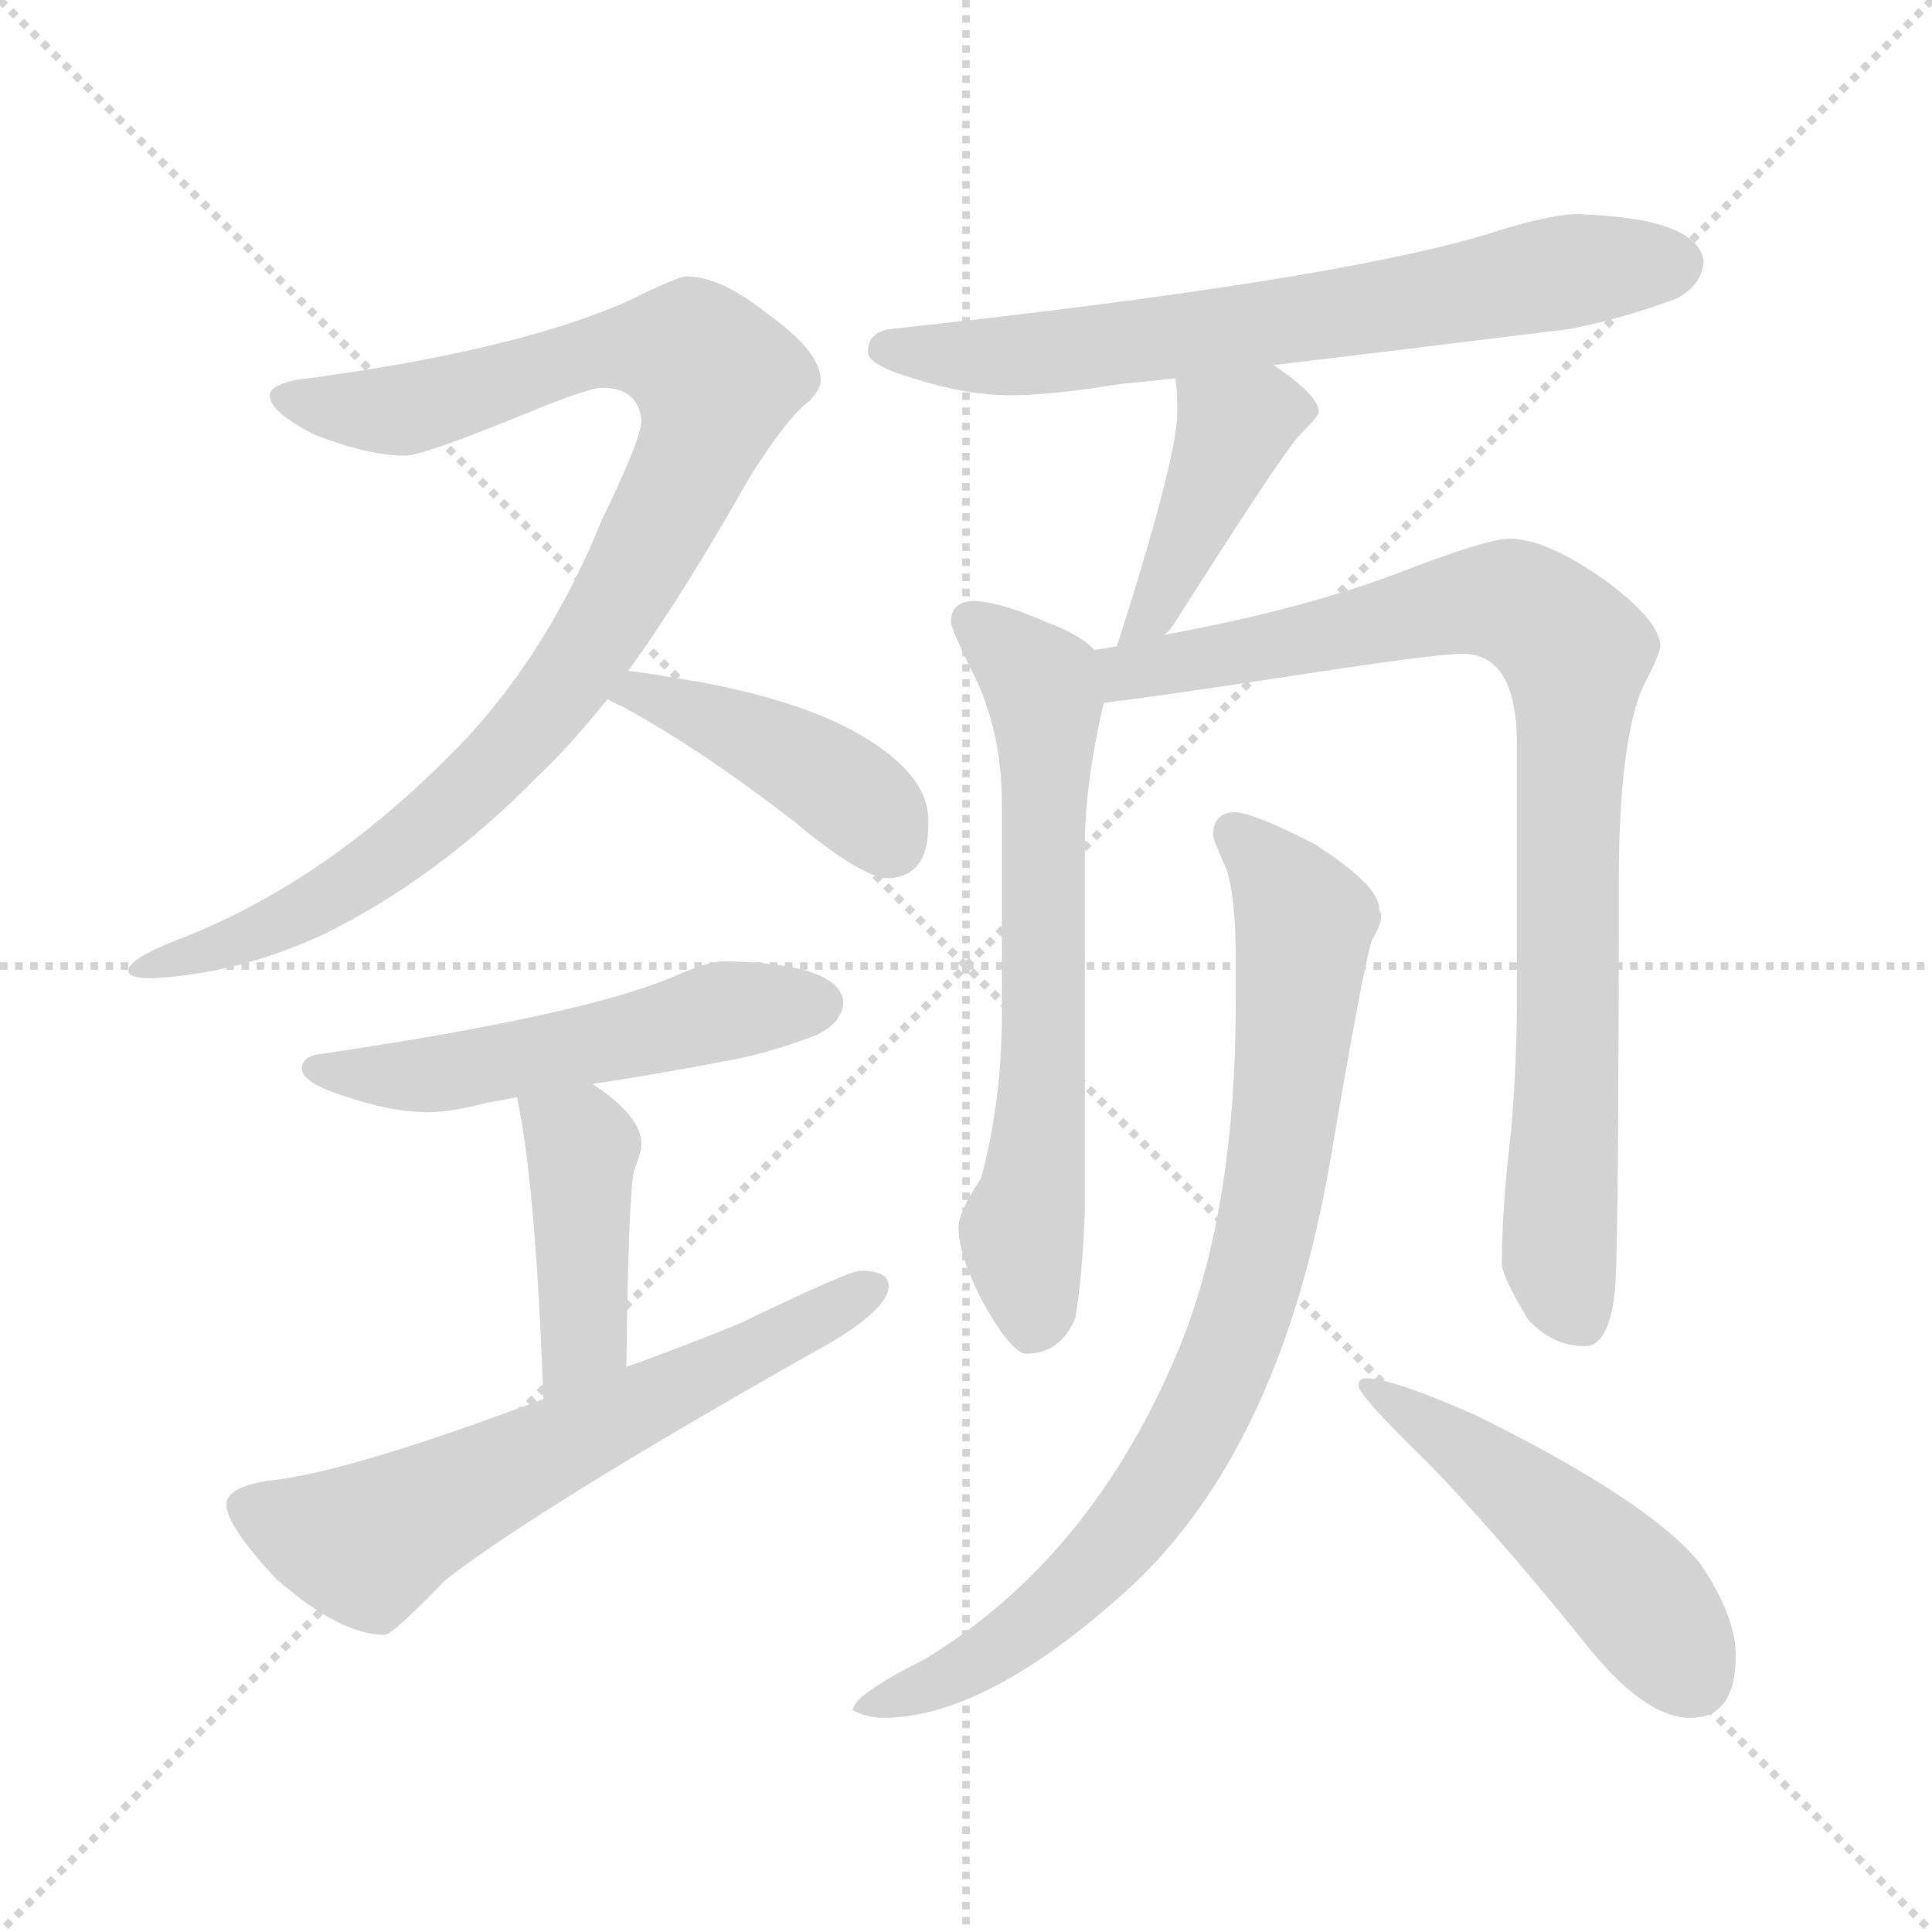 <svg xmlns="http://www.w3.org/2000/svg" version="1.1" viewBox="0 0 1024 1024">
  <g stroke="lightgray" stroke-dasharray="1,1" stroke-width="1" transform="scale(4, 4)">
    <line x1="0" y1="0" x2="256" y2="256" />
    <line x1="256" y1="0" x2="0" y2="256" />
    <line x1="128" y1="0" x2="128" y2="256" />
    <line x1="0" y1="128" x2="256" y2="128" />
  </g>
  <g transform="scale(1.0, -1.0) translate(0.0, -796.50)">
    <style type="text/css">
      
        @keyframes keyframes0 {
          from {
            stroke: blue;
            stroke-dashoffset: 951;
            stroke-width: 128;
          }
          76% {
            animation-timing-function: step-end;
            stroke: blue;
            stroke-dashoffset: 0;
            stroke-width: 128;
          }
          to {
            stroke: black;
            stroke-width: 1024;
          }
        }
        #make-me-a-hanzi-animation-0 {
          animation: keyframes0 1.024s both;
          animation-delay: 0s;
          animation-timing-function: linear;
        }
      
        @keyframes keyframes1 {
          from {
            stroke: blue;
            stroke-dashoffset: 424;
            stroke-width: 128;
          }
          58% {
            animation-timing-function: step-end;
            stroke: blue;
            stroke-dashoffset: 0;
            stroke-width: 128;
          }
          to {
            stroke: black;
            stroke-width: 1024;
          }
        }
        #make-me-a-hanzi-animation-1 {
          animation: keyframes1 0.595s both;
          animation-delay: 1.024s;
          animation-timing-function: linear;
        }
      
        @keyframes keyframes2 {
          from {
            stroke: blue;
            stroke-dashoffset: 527;
            stroke-width: 128;
          }
          63% {
            animation-timing-function: step-end;
            stroke: blue;
            stroke-dashoffset: 0;
            stroke-width: 128;
          }
          to {
            stroke: black;
            stroke-width: 1024;
          }
        }
        #make-me-a-hanzi-animation-2 {
          animation: keyframes2 0.679s both;
          animation-delay: 1.619s;
          animation-timing-function: linear;
        }
      
        @keyframes keyframes3 {
          from {
            stroke: blue;
            stroke-dashoffset: 422;
            stroke-width: 128;
          }
          58% {
            animation-timing-function: step-end;
            stroke: blue;
            stroke-dashoffset: 0;
            stroke-width: 128;
          }
          to {
            stroke: black;
            stroke-width: 1024;
          }
        }
        #make-me-a-hanzi-animation-3 {
          animation: keyframes3 0.593s both;
          animation-delay: 2.298s;
          animation-timing-function: linear;
        }
      
        @keyframes keyframes4 {
          from {
            stroke: blue;
            stroke-dashoffset: 622;
            stroke-width: 128;
          }
          67% {
            animation-timing-function: step-end;
            stroke: blue;
            stroke-dashoffset: 0;
            stroke-width: 128;
          }
          to {
            stroke: black;
            stroke-width: 1024;
          }
        }
        #make-me-a-hanzi-animation-4 {
          animation: keyframes4 0.756s both;
          animation-delay: 2.891s;
          animation-timing-function: linear;
        }
      
        @keyframes keyframes5 {
          from {
            stroke: blue;
            stroke-dashoffset: 680;
            stroke-width: 128;
          }
          69% {
            animation-timing-function: step-end;
            stroke: blue;
            stroke-dashoffset: 0;
            stroke-width: 128;
          }
          to {
            stroke: black;
            stroke-width: 1024;
          }
        }
        #make-me-a-hanzi-animation-5 {
          animation: keyframes5 0.803s both;
          animation-delay: 3.647s;
          animation-timing-function: linear;
        }
      
        @keyframes keyframes6 {
          from {
            stroke: blue;
            stroke-dashoffset: 421;
            stroke-width: 128;
          }
          58% {
            animation-timing-function: step-end;
            stroke: blue;
            stroke-dashoffset: 0;
            stroke-width: 128;
          }
          to {
            stroke: black;
            stroke-width: 1024;
          }
        }
        #make-me-a-hanzi-animation-6 {
          animation: keyframes6 0.593s both;
          animation-delay: 4.451s;
          animation-timing-function: linear;
        }
      
        @keyframes keyframes7 {
          from {
            stroke: blue;
            stroke-dashoffset: 650;
            stroke-width: 128;
          }
          68% {
            animation-timing-function: step-end;
            stroke: blue;
            stroke-dashoffset: 0;
            stroke-width: 128;
          }
          to {
            stroke: black;
            stroke-width: 1024;
          }
        }
        #make-me-a-hanzi-animation-7 {
          animation: keyframes7 0.779s both;
          animation-delay: 5.043s;
          animation-timing-function: linear;
        }
      
        @keyframes keyframes8 {
          from {
            stroke: blue;
            stroke-dashoffset: 874;
            stroke-width: 128;
          }
          74% {
            animation-timing-function: step-end;
            stroke: blue;
            stroke-dashoffset: 0;
            stroke-width: 128;
          }
          to {
            stroke: black;
            stroke-width: 1024;
          }
        }
        #make-me-a-hanzi-animation-8 {
          animation: keyframes8 0.961s both;
          animation-delay: 5.822s;
          animation-timing-function: linear;
        }
      
        @keyframes keyframes9 {
          from {
            stroke: blue;
            stroke-dashoffset: 830;
            stroke-width: 128;
          }
          73% {
            animation-timing-function: step-end;
            stroke: blue;
            stroke-dashoffset: 0;
            stroke-width: 128;
          }
          to {
            stroke: black;
            stroke-width: 1024;
          }
        }
        #make-me-a-hanzi-animation-9 {
          animation: keyframes9 0.925s both;
          animation-delay: 6.784s;
          animation-timing-function: linear;
        }
      
        @keyframes keyframes10 {
          from {
            stroke: blue;
            stroke-dashoffset: 491;
            stroke-width: 128;
          }
          62% {
            animation-timing-function: step-end;
            stroke: blue;
            stroke-dashoffset: 0;
            stroke-width: 128;
          }
          to {
            stroke: black;
            stroke-width: 1024;
          }
        }
        #make-me-a-hanzi-animation-10 {
          animation: keyframes10 0.65s both;
          animation-delay: 7.709s;
          animation-timing-function: linear;
        }
      
    </style>
    
      <path d="M 364 650 Q 359 650 333 637 Q 272 610 156 595 Q 143 592 143 587 Q 143 578 167 566 Q 195 555 215 555 Q 224 555 278 577 Q 312 591 319 591 Q 338 591 340 574 Q 340 564 319 521 Q 292 454 248 406 Q 175 329 93 298 Q 68 288 68 282 Q 68 278 80 278 Q 125 280 171 301 Q 232 331 285 385 Q 302 401 322 426 L 333 441 Q 362 481 397 543 Q 417 575 429 584 Q 435 590 435 595 Q 435 610 407 630 Q 382 650 364 650 Z" fill="lightgray" />
    
      <path d="M 322 426 Q 325 424 330 422 Q 372 399 421 361 Q 457 331 471 331 Q 492 332 492 359 L 492 362 Q 492 386 456 407 Q 425 425 371 435 Q 348 439 333 441 C 303 445 296 440 322 426 Z" fill="lightgray" />
    
      <path d="M 384 287 Q 375 287 355 278 Q 306 258 171 238 Q 160 237 160 230 Q 160 223 181 216 Q 207 207 227 207 Q 239 207 258 212 Q 264 213 274 215 L 314 222 Q 342 226 384 234 Q 407 238 433 248 Q 447 255 447 266 Q 444 286 384 287 Z" fill="lightgray" />
    
      <path d="M 274 215 Q 284 168 288 55 C 289 25 332 42 332 72 Q 333 161 336 176 Q 340 186 340 190 Q 340 205 314 222 C 289 239 268 244 274 215 Z" fill="lightgray" />
    
      <path d="M 288 55 Q 187 17 145 12 Q 120 9 120 -1 Q 120 -12 146 -40 Q 180 -70 204 -70 Q 208 -70 236 -41 Q 285 -3 428 78 Q 471 101 471 115 Q 471 123 456 123 Q 450 123 392 95 Q 360 82 332 72 L 288 55 Z" fill="lightgray" />
    
      <path d="M 675 603 Q 734 610 831 622 Q 858 627 888 638 Q 902 645 903 658 Q 900 681 836 683 Q 821 683 787 672 Q 703 647 471 622 Q 460 620 460 610 Q 460 603 484 596 Q 512 587 536 587 Q 557 587 594 593 Q 605 594 623 596 L 675 603 Z" fill="lightgray" />
    
      <path d="M 623 596 Q 624 589 624 578 Q 624 554 592 454 C 583 425 596 439 617 460 Q 620 462 623 467 Q 677 552 688 565 Q 699 576 699 578 Q 699 587 675 603 C 650 620 620 626 623 596 Z" fill="lightgray" />
    
      <path d="M 580 452 Q 573 460 554 467 Q 529 478 515 478 Q 504 477 504 467 Q 504 463 518 435 Q 531 406 531 371 L 531 259 Q 531 213 520 172 Q 508 154 508 146 Q 508 132 520 108 Q 536 79 544 79 Q 562 79 570 98 Q 574 123 575 156 L 575 348 Q 575 381 585 424 C 590 445 590 445 580 452 Z" fill="lightgray" />
    
      <path d="M 592 454 Q 587 453 580 452 C 551 446 555 420 585 424 Q 611 427 683 438 Q 761 450 775 450 Q 804 450 804 402 L 804 267 Q 804 235 801 198 Q 796 156 796 127 Q 796 120 810 97 Q 823 83 840 83 Q 853 83 856 113 Q 858 136 858 328 Q 858 404 871 433 Q 880 450 880 454 Q 880 467 852 488 Q 820 511 800 511 Q 788 511 739 492 Q 688 473 617 460 L 592 454 Z" fill="lightgray" />
    
      <path d="M 655 366 Q 643 366 643 354 Q 643 351 650 336 Q 655 321 655 287 L 655 266 Q 655 155 625 82 Q 579 -29 490 -83 Q 452 -102 452 -110 Q 460 -114 468 -114 Q 524 -114 601 -43 Q 679 31 705 181 Q 722 281 727 298 Q 732 306 732 311 Q 732 313 731 314 L 731 315 Q 731 327 697 349 Q 666 365 655 366 Z" fill="lightgray" />
    
      <path d="M 724 66 Q 720 66 720 62 Q 720 57 757 21 Q 792 -15 839 -73 Q 871 -114 896 -114 Q 920 -114 920 -81 Q 920 -60 901 -32 Q 874 1 783 46 Q 738 66 724 66 Z" fill="lightgray" />
    
    
      <clipPath id="make-me-a-hanzi-clip-0">
        <path d="M 364 650 Q 359 650 333 637 Q 272 610 156 595 Q 143 592 143 587 Q 143 578 167 566 Q 195 555 215 555 Q 224 555 278 577 Q 312 591 319 591 Q 338 591 340 574 Q 340 564 319 521 Q 292 454 248 406 Q 175 329 93 298 Q 68 288 68 282 Q 68 278 80 278 Q 125 280 171 301 Q 232 331 285 385 Q 302 401 322 426 L 333 441 Q 362 481 397 543 Q 417 575 429 584 Q 435 590 435 595 Q 435 610 407 630 Q 382 650 364 650 Z" />
      </clipPath>
      <path clip-path="url(#make-me-a-hanzi-clip-0)" d="M 153 586 L 214 579 L 324 612 L 367 609 L 379 595 L 374 568 L 331 482 L 265 393 L 171 318 L 75 282" fill="none" id="make-me-a-hanzi-animation-0" stroke-dasharray="823 1646" stroke-linecap="round" />
    
      <clipPath id="make-me-a-hanzi-clip-1">
        <path d="M 322 426 Q 325 424 330 422 Q 372 399 421 361 Q 457 331 471 331 Q 492 332 492 359 L 492 362 Q 492 386 456 407 Q 425 425 371 435 Q 348 439 333 441 C 303 445 296 440 322 426 Z" />
      </clipPath>
      <path clip-path="url(#make-me-a-hanzi-clip-1)" d="M 328 428 L 348 427 L 405 403 L 457 370 L 472 350" fill="none" id="make-me-a-hanzi-animation-1" stroke-dasharray="296 592" stroke-linecap="round" />
    
      <clipPath id="make-me-a-hanzi-clip-2">
        <path d="M 384 287 Q 375 287 355 278 Q 306 258 171 238 Q 160 237 160 230 Q 160 223 181 216 Q 207 207 227 207 Q 239 207 258 212 Q 264 213 274 215 L 314 222 Q 342 226 384 234 Q 407 238 433 248 Q 447 255 447 266 Q 444 286 384 287 Z" />
      </clipPath>
      <path clip-path="url(#make-me-a-hanzi-clip-2)" d="M 168 231 L 232 227 L 383 261 L 435 265" fill="none" id="make-me-a-hanzi-animation-2" stroke-dasharray="399 798" stroke-linecap="round" />
    
      <clipPath id="make-me-a-hanzi-clip-3">
        <path d="M 274 215 Q 284 168 288 55 C 289 25 332 42 332 72 Q 333 161 336 176 Q 340 186 340 190 Q 340 205 314 222 C 289 239 268 244 274 215 Z" />
      </clipPath>
      <path clip-path="url(#make-me-a-hanzi-clip-3)" d="M 281 212 L 309 188 L 310 89 L 292 65" fill="none" id="make-me-a-hanzi-animation-3" stroke-dasharray="294 588" stroke-linecap="round" />
    
      <clipPath id="make-me-a-hanzi-clip-4">
        <path d="M 288 55 Q 187 17 145 12 Q 120 9 120 -1 Q 120 -12 146 -40 Q 180 -70 204 -70 Q 208 -70 236 -41 Q 285 -3 428 78 Q 471 101 471 115 Q 471 123 456 123 Q 450 123 392 95 Q 360 82 332 72 L 288 55 Z" />
      </clipPath>
      <path clip-path="url(#make-me-a-hanzi-clip-4)" d="M 131 -3 L 174 -19 L 199 -20 L 462 114" fill="none" id="make-me-a-hanzi-animation-4" stroke-dasharray="494 988" stroke-linecap="round" />
    
      <clipPath id="make-me-a-hanzi-clip-5">
        <path d="M 675 603 Q 734 610 831 622 Q 858 627 888 638 Q 902 645 903 658 Q 900 681 836 683 Q 821 683 787 672 Q 703 647 471 622 Q 460 620 460 610 Q 460 603 484 596 Q 512 587 536 587 Q 557 587 594 593 Q 605 594 623 596 L 675 603 Z" />
      </clipPath>
      <path clip-path="url(#make-me-a-hanzi-clip-5)" d="M 469 611 L 520 607 L 582 612 L 845 655 L 889 657" fill="none" id="make-me-a-hanzi-animation-5" stroke-dasharray="552 1104" stroke-linecap="round" />
    
      <clipPath id="make-me-a-hanzi-clip-6">
        <path d="M 623 596 Q 624 589 624 578 Q 624 554 592 454 C 583 425 596 439 617 460 Q 620 462 623 467 Q 677 552 688 565 Q 699 576 699 578 Q 699 587 675 603 C 650 620 620 626 623 596 Z" />
      </clipPath>
      <path clip-path="url(#make-me-a-hanzi-clip-6)" d="M 692 579 L 667 578 L 654 570 L 619 484 L 608 468 L 596 464" fill="none" id="make-me-a-hanzi-animation-6" stroke-dasharray="293 586" stroke-linecap="round" />
    
      <clipPath id="make-me-a-hanzi-clip-7">
        <path d="M 580 452 Q 573 460 554 467 Q 529 478 515 478 Q 504 477 504 467 Q 504 463 518 435 Q 531 406 531 371 L 531 259 Q 531 213 520 172 Q 508 154 508 146 Q 508 132 520 108 Q 536 79 544 79 Q 562 79 570 98 Q 574 123 575 156 L 575 348 Q 575 381 585 424 C 590 445 590 445 580 452 Z" />
      </clipPath>
      <path clip-path="url(#make-me-a-hanzi-clip-7)" d="M 515 467 L 552 435 L 555 422 L 552 208 L 541 144 L 547 92" fill="none" id="make-me-a-hanzi-animation-7" stroke-dasharray="522 1044" stroke-linecap="round" />
    
      <clipPath id="make-me-a-hanzi-clip-8">
        <path d="M 592 454 Q 587 453 580 452 C 551 446 555 420 585 424 Q 611 427 683 438 Q 761 450 775 450 Q 804 450 804 402 L 804 267 Q 804 235 801 198 Q 796 156 796 127 Q 796 120 810 97 Q 823 83 840 83 Q 853 83 856 113 Q 858 136 858 328 Q 858 404 871 433 Q 880 450 880 454 Q 880 467 852 488 Q 820 511 800 511 Q 788 511 739 492 Q 688 473 617 460 L 592 454 Z" />
      </clipPath>
      <path clip-path="url(#make-me-a-hanzi-clip-8)" d="M 588 432 L 602 442 L 779 478 L 806 476 L 835 451 L 826 133 L 838 98" fill="none" id="make-me-a-hanzi-animation-8" stroke-dasharray="746 1492" stroke-linecap="round" />
    
      <clipPath id="make-me-a-hanzi-clip-9">
        <path d="M 655 366 Q 643 366 643 354 Q 643 351 650 336 Q 655 321 655 287 L 655 266 Q 655 155 625 82 Q 579 -29 490 -83 Q 452 -102 452 -110 Q 460 -114 468 -114 Q 524 -114 601 -43 Q 679 31 705 181 Q 722 281 727 298 Q 732 306 732 311 Q 732 313 731 314 L 731 315 Q 731 327 697 349 Q 666 365 655 366 Z" />
      </clipPath>
      <path clip-path="url(#make-me-a-hanzi-clip-9)" d="M 654 356 L 677 332 L 691 304 L 671 142 L 641 54 L 606 -4 L 553 -60 L 516 -86 L 457 -109" fill="none" id="make-me-a-hanzi-animation-9" stroke-dasharray="702 1404" stroke-linecap="round" />
    
      <clipPath id="make-me-a-hanzi-clip-10">
        <path d="M 724 66 Q 720 66 720 62 Q 720 57 757 21 Q 792 -15 839 -73 Q 871 -114 896 -114 Q 920 -114 920 -81 Q 920 -60 901 -32 Q 874 1 783 46 Q 738 66 724 66 Z" />
      </clipPath>
      <path clip-path="url(#make-me-a-hanzi-clip-10)" d="M 724 62 L 767 37 L 829 -12 L 865 -47 L 897 -93" fill="none" id="make-me-a-hanzi-animation-10" stroke-dasharray="363 726" stroke-linecap="round" />
    
  </g>
</svg>